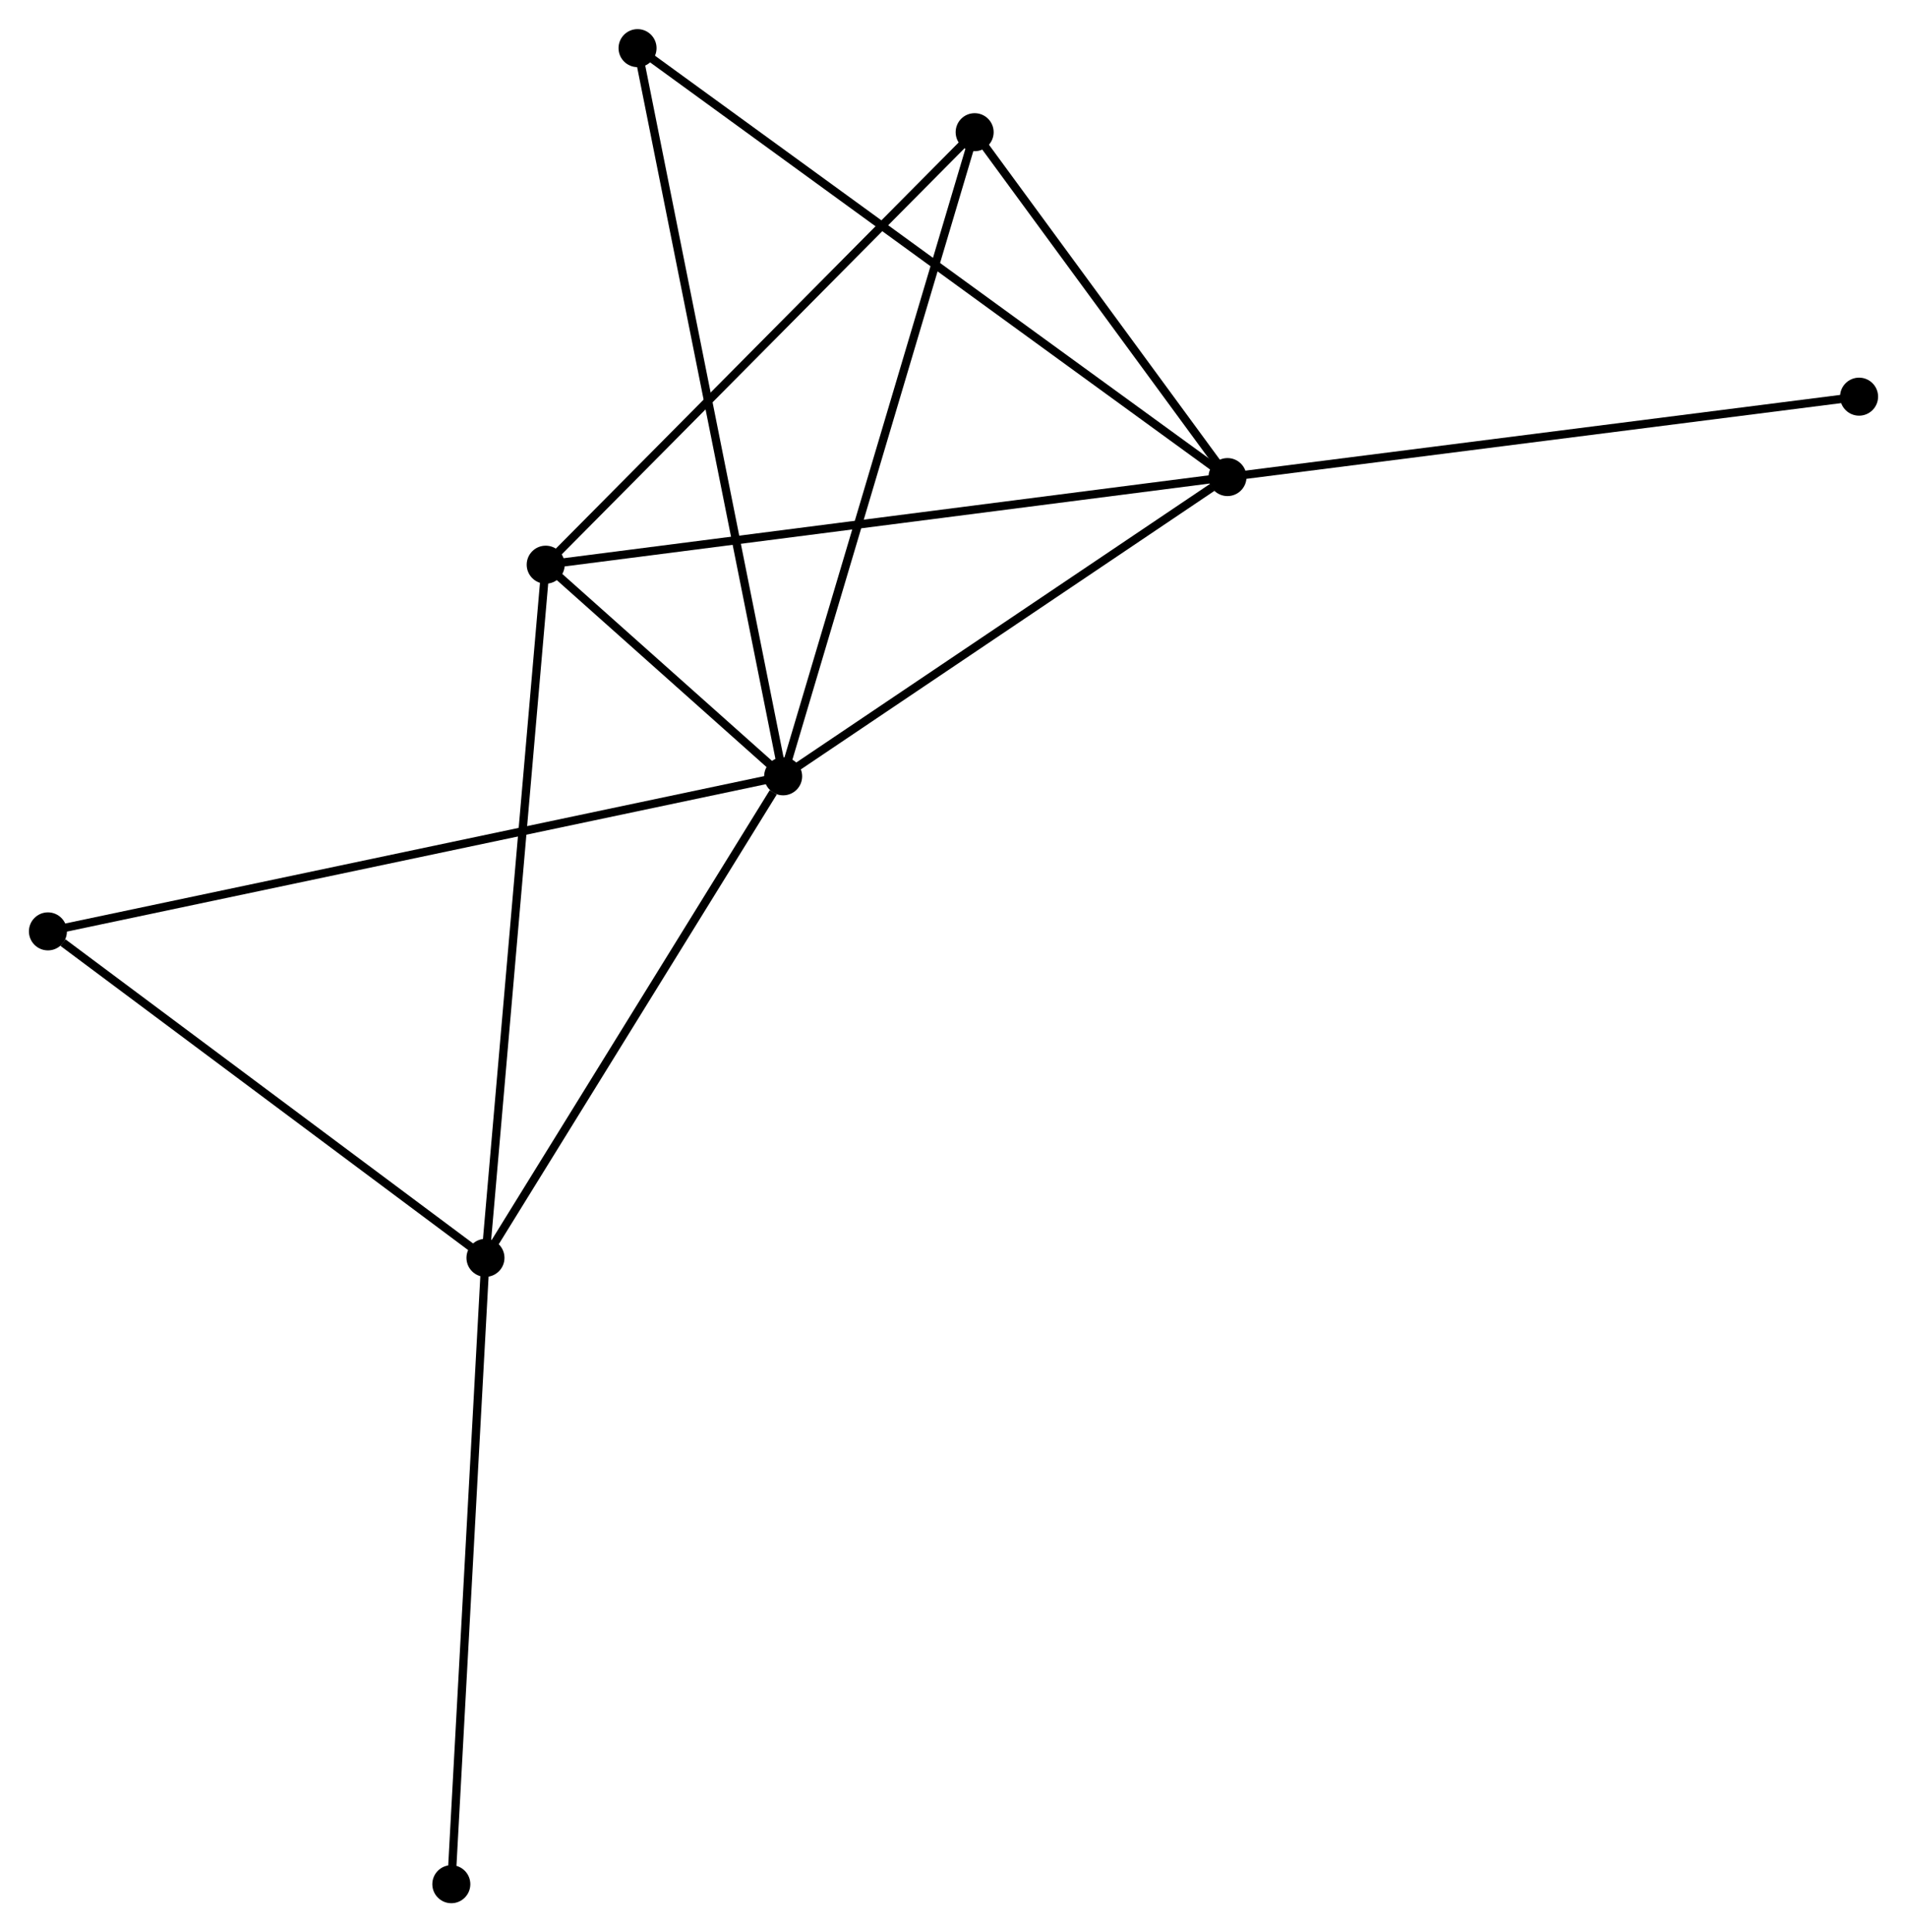 <?xml version="1.0" encoding="UTF-8" standalone="no"?>
<!DOCTYPE svg PUBLIC "-//W3C//DTD SVG 1.1//EN"
 "http://www.w3.org/Graphics/SVG/1.1/DTD/svg11.dtd">
<!-- Generated by graphviz version 2.36.0 (20140111.2315)
 -->
<!-- Title: %3 Pages: 1 -->
<svg width="231pt" height="234pt"
 viewBox="0.00 0.00 230.79 233.74" xmlns="http://www.w3.org/2000/svg" xmlns:xlink="http://www.w3.org/1999/xlink">
<g id="graph0" class="graph" transform="scale(1 1) rotate(0) translate(4 229.738)">
<title>%3</title>
<!-- 0 -->
<g id="node1" class="node"><title>0</title>
<ellipse fill="black" stroke="black" cx="90.778" cy="-135.837" rx="1.8" ry="1.8"/>
</g>
<!-- 1 -->
<g id="node2" class="node"><title>1</title>
<ellipse fill="black" stroke="black" cx="144.555" cy="-172.042" rx="1.8" ry="1.8"/>
</g>
<!-- 0&#45;&#45;1 -->
<g id="edge1" class="edge"><title>0&#45;&#45;1</title>
<path fill="none" stroke="black" d="M92.567,-137.041C100.732,-142.538 134.411,-165.213 142.704,-170.795"/>
</g>
<!-- 2 -->
<g id="node3" class="node"><title>2</title>
<ellipse fill="black" stroke="black" cx="54.753" cy="-77.579" rx="1.8" ry="1.8"/>
</g>
<!-- 0&#45;&#45;2 -->
<g id="edge2" class="edge"><title>0&#45;&#45;2</title>
<path fill="none" stroke="black" d="M89.579,-133.898C84.012,-124.895 60.737,-87.256 55.712,-79.13"/>
</g>
<!-- 3 -->
<g id="node4" class="node"><title>3</title>
<ellipse fill="black" stroke="black" cx="62.042" cy="-161.442" rx="1.8" ry="1.8"/>
</g>
<!-- 0&#45;&#45;3 -->
<g id="edge3" class="edge"><title>0&#45;&#45;3</title>
<path fill="none" stroke="black" d="M89.233,-137.213C84.197,-141.701 68.301,-155.865 63.457,-160.181"/>
</g>
<!-- 4 -->
<g id="node5" class="node"><title>4</title>
<ellipse fill="black" stroke="black" cx="113.955" cy="-213.768" rx="1.8" ry="1.8"/>
</g>
<!-- 0&#45;&#45;4 -->
<g id="edge4" class="edge"><title>0&#45;&#45;4</title>
<path fill="none" stroke="black" d="M91.351,-137.763C94.557,-148.545 110.248,-201.303 113.402,-211.909"/>
</g>
<!-- 5 -->
<g id="node6" class="node"><title>5</title>
<ellipse fill="black" stroke="black" cx="73.157" cy="-223.938" rx="1.8" ry="1.8"/>
</g>
<!-- 0&#45;&#45;5 -->
<g id="edge5" class="edge"><title>0&#45;&#45;5</title>
<path fill="none" stroke="black" d="M90.41,-137.677C88.116,-149.142 75.81,-210.672 73.523,-222.108"/>
</g>
<!-- 6 -->
<g id="node7" class="node"><title>6</title>
<ellipse fill="black" stroke="black" cx="1.8" cy="-117.078" rx="1.8" ry="1.8"/>
</g>
<!-- 0&#45;&#45;6 -->
<g id="edge6" class="edge"><title>0&#45;&#45;6</title>
<path fill="none" stroke="black" d="M88.919,-135.445C77.34,-133.004 15.198,-119.903 3.648,-117.468"/>
</g>
<!-- 1&#45;&#45;3 -->
<g id="edge7" class="edge"><title>1&#45;&#45;3</title>
<path fill="none" stroke="black" d="M142.515,-171.78C131.099,-170.313 75.239,-163.138 64.01,-161.695"/>
</g>
<!-- 1&#45;&#45;4 -->
<g id="edge8" class="edge"><title>1&#45;&#45;4</title>
<path fill="none" stroke="black" d="M143.24,-173.835C138.207,-180.698 120.196,-205.256 115.23,-212.028"/>
</g>
<!-- 1&#45;&#45;5 -->
<g id="edge9" class="edge"><title>1&#45;&#45;5</title>
<path fill="none" stroke="black" d="M143.064,-173.126C133.772,-179.879 83.908,-216.124 74.64,-222.86"/>
</g>
<!-- 7 -->
<g id="node8" class="node"><title>7</title>
<ellipse fill="black" stroke="black" cx="220.99" cy="-181.771" rx="1.8" ry="1.8"/>
</g>
<!-- 1&#45;&#45;7 -->
<g id="edge10" class="edge"><title>1&#45;&#45;7</title>
<path fill="none" stroke="black" d="M146.444,-172.282C157.019,-173.628 208.765,-180.215 219.166,-181.539"/>
</g>
<!-- 2&#45;&#45;3 -->
<g id="edge11" class="edge"><title>2&#45;&#45;3</title>
<path fill="none" stroke="black" d="M54.933,-79.652C55.941,-91.255 60.876,-148.029 61.868,-159.442"/>
</g>
<!-- 2&#45;&#45;6 -->
<g id="edge12" class="edge"><title>2&#45;&#45;6</title>
<path fill="none" stroke="black" d="M52.991,-78.893C44.951,-84.89 11.788,-109.628 3.623,-115.718"/>
</g>
<!-- 8 -->
<g id="node9" class="node"><title>8</title>
<ellipse fill="black" stroke="black" cx="50.621" cy="-1.8" rx="1.8" ry="1.8"/>
</g>
<!-- 2&#45;&#45;8 -->
<g id="edge13" class="edge"><title>2&#45;&#45;8</title>
<path fill="none" stroke="black" d="M54.651,-75.706C54.079,-65.222 51.282,-13.92 50.719,-3.608"/>
</g>
<!-- 3&#45;&#45;4 -->
<g id="edge14" class="edge"><title>3&#45;&#45;4</title>
<path fill="none" stroke="black" d="M63.325,-162.736C70.445,-169.912 105.042,-204.785 112.526,-212.327"/>
</g>
</g>
</svg>

